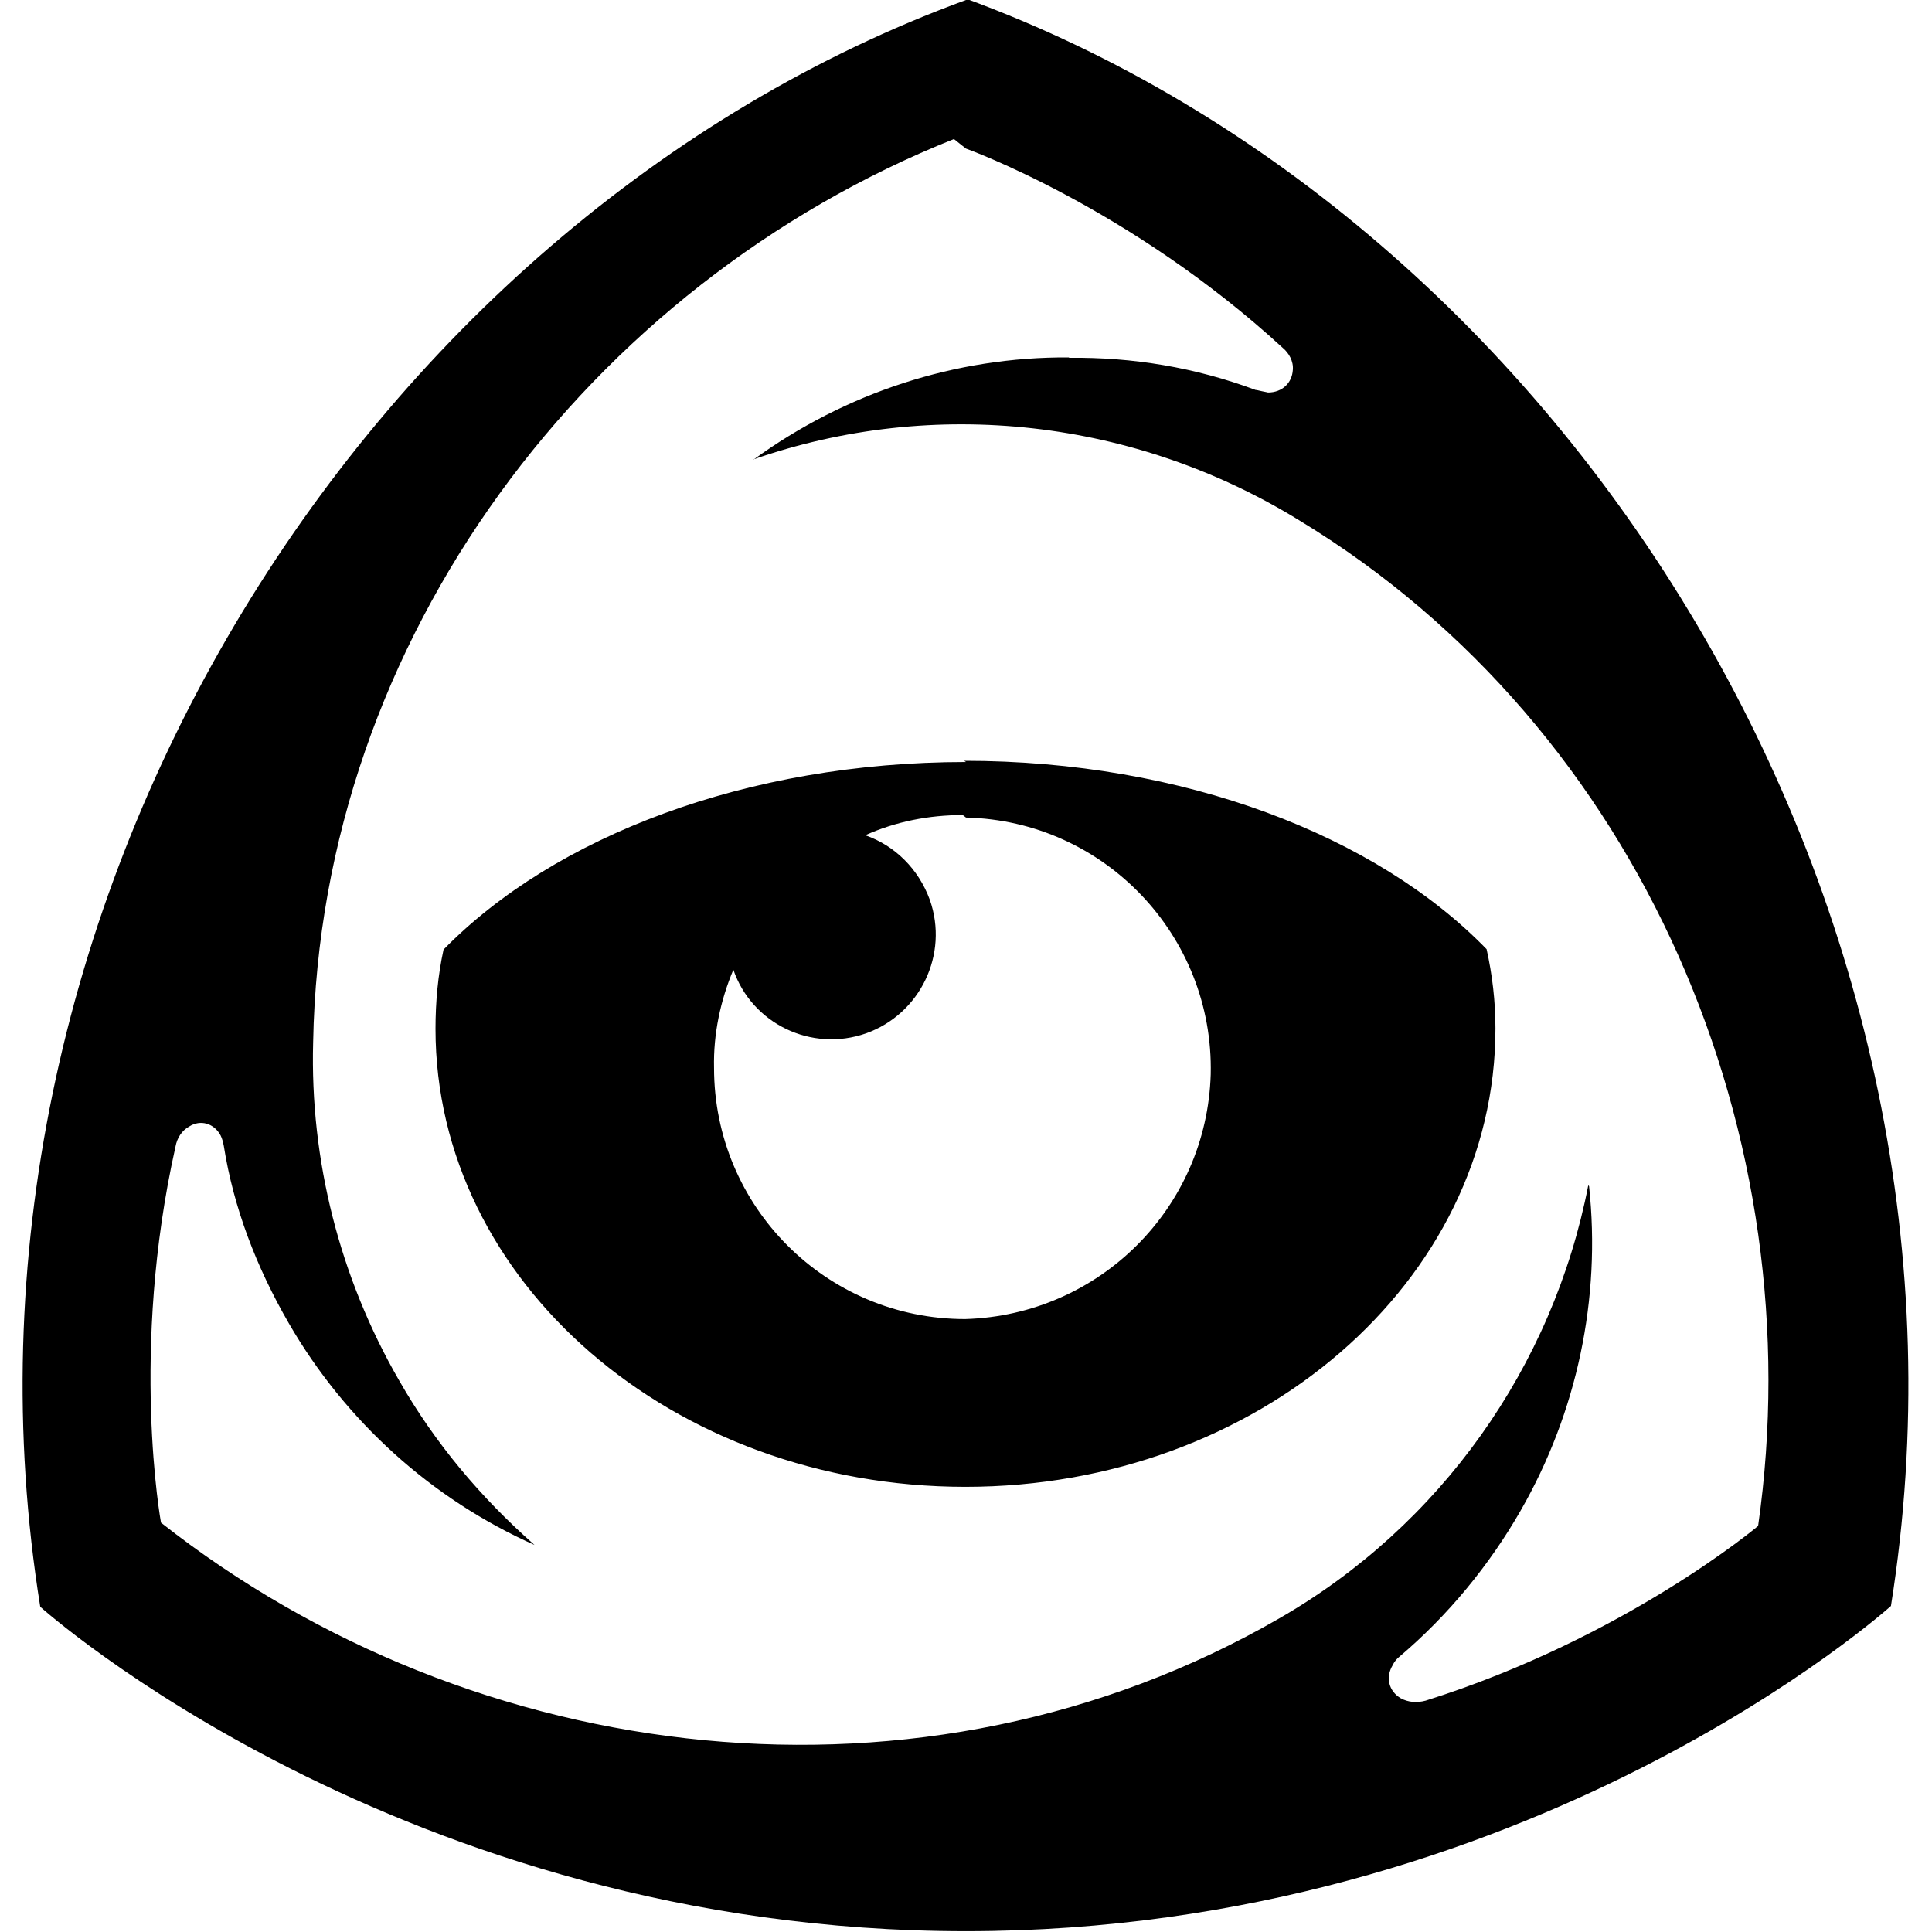 <svg viewBox="0 0 24 24" xmlns="http://www.w3.org/2000/svg"><path d="M12 0C4.492 2.746-.89 11.31.5 19.96 .5 19.96 4.98 23.99 12 23.99c7.01 0 11.49-4.04 11.49-4.04C24.87 11.29 19.5 2.73 11.99-.02Zm0 1.846s2.032.726 3.94 2.48c.07.06.13.16.12.27 -.01.16-.13.28-.31.28l0-.001c-.05-.01-.1-.02-.14-.03H15.6c-.75-.28-1.53-.41-2.32-.4V4.44c-1.41-.01-2.78.44-3.92 1.27l-.01 0v0c2.26-.79 4.76-.5 6.8.76 4.26 2.59 6.38 7.66 5.69 12.486 0 0-1.65 1.39-4.13 2.17v0c-.11.03-.22.02-.31-.03 -.15-.09-.19-.26-.1-.41v-.001c.02-.04.05-.08.09-.11v0c.6-.51 1.11-1.13 1.5-1.81v0c.7-1.22 1-2.63.85-4.03l-.01-.01v0c-.44 2.26-1.84 4.23-3.84 5.38 -4.42 2.55-9.99 1.88-13.89-1.19 0 0-.39-2.13.18-4.67l0-.001c.02-.11.08-.2.17-.25 .14-.09.31-.04.39.11H2.74c.02.04.03.08.04.13 .12.76.4 1.5.81 2.208v0c.7 1.21 1.77 2.18 3.05 2.75h0c-.67-.59-1.24-1.27-1.68-2.04v0c-.74-1.28-1.11-2.74-1.07-4.205 .09-5.02 3.43-9.41 7.96-11.22Zm0 7.62c-2.73 0-5.12.93-6.49 2.33 -.07.32-.1.65-.1.984 0 3.14 2.94 5.69 6.583 5.69 3.635 0 6.584-2.55 6.584-5.695 0-.34-.04-.67-.11-.984 -1.37-1.41-3.76-2.34-6.49-2.34Zm0 .69v0c1.72.04 3.08 1.47 3.04 3.19 -.05 1.66-1.38 2.99-3.05 3.04v0c-1.73 0-3.12-1.4-3.12-3.12 -.01-.42.08-.84.24-1.22v0c.23.67.97 1.03 1.65.79 .67-.24 1.03-.98.79-1.66 -.14-.38-.43-.67-.8-.8v-.001c.38-.17.79-.25 1.21-.25Z"/></svg>